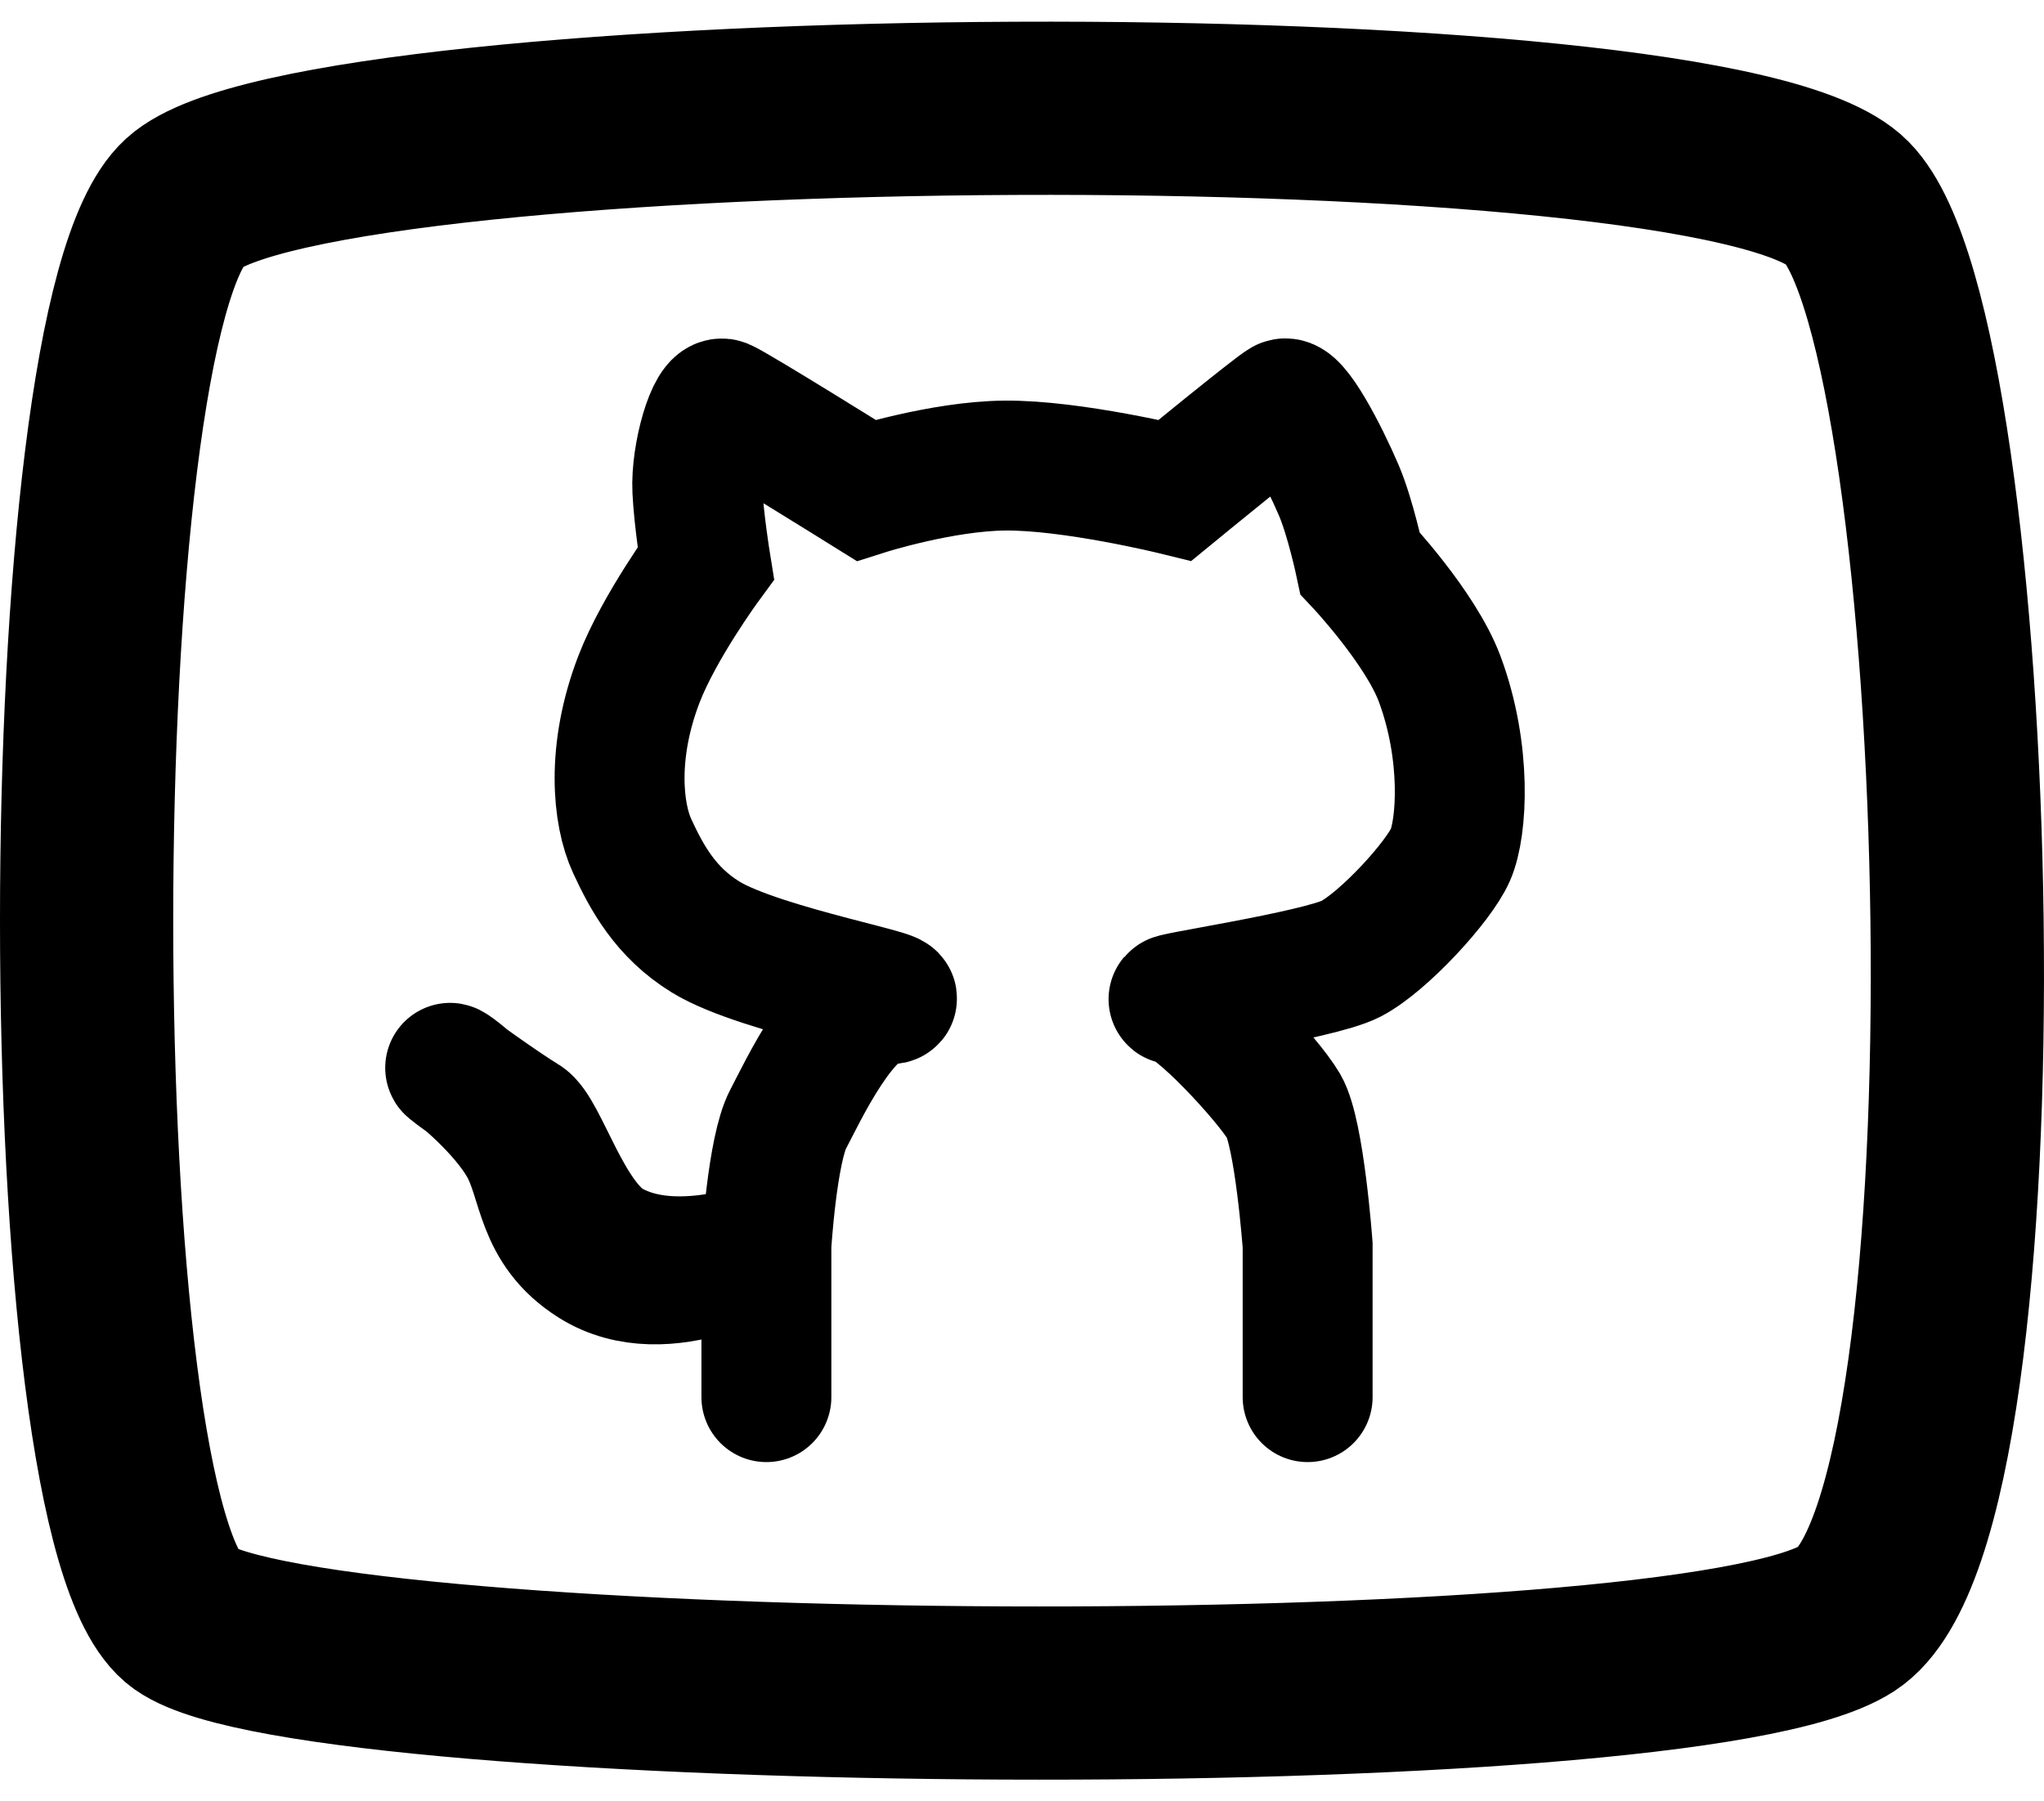 <svg viewBox="0 0 59 52" fill="none" xmlns="http://www.w3.org/2000/svg"><path d="M5.323 46.724C1.559 44.05 1.559 9.287 5.323 5.849C9.087 2.411 49.55 2.029 53.314 5.849C57.078 9.669 58.019 43.668 53.314 46.724C48.609 49.78 9.087 49.398 5.323 46.724Z" stroke="currentColor" stroke-width="5" stroke-linecap="round"/><path d="M22.122 40.332V35.947M22.122 35.947C22.122 35.947 19.23 37.781 17.122 36.448C15.563 35.462 15.706 34.104 15.123 33.066C14.54 32.028 13.201 30.928 13.007 30.831C12.813 30.733 14.572 31.99 15.123 32.314C15.673 32.639 16.368 35.243 17.622 35.947C19.485 36.992 22.122 35.947 22.122 35.947ZM22.122 35.947C22.122 35.947 22.292 33.177 22.747 32.314C23.155 31.539 24.401 28.852 25.567 28.852C26.732 28.852 21.966 28.032 20.372 27.052C19.206 26.336 18.668 25.33 18.247 24.422C17.826 23.513 17.635 21.708 18.445 19.604C19.026 18.098 20.372 16.262 20.372 16.262C20.372 16.262 20.172 15.026 20.129 14.153C20.078 13.136 20.549 11.525 20.873 11.655C21.197 11.785 24.996 14.153 24.996 14.153C24.996 14.153 27.182 13.458 28.998 13.44C30.939 13.42 33.918 14.153 33.918 14.153C33.918 14.153 36.767 11.817 37.058 11.655C37.35 11.493 38.19 13.09 38.644 14.153C38.981 14.942 39.26 16.262 39.26 16.262C39.26 16.262 41.007 18.119 41.558 19.604C42.342 21.718 42.207 23.894 41.869 24.672C41.531 25.451 39.933 27.192 38.995 27.679C38.056 28.166 33.368 28.852 33.918 28.852C34.469 28.852 36.605 31.16 37.058 31.938C37.511 32.717 37.745 35.947 37.745 35.947V40.332" stroke="currentColor" stroke-width="3.75" stroke-linecap="round"/></svg>